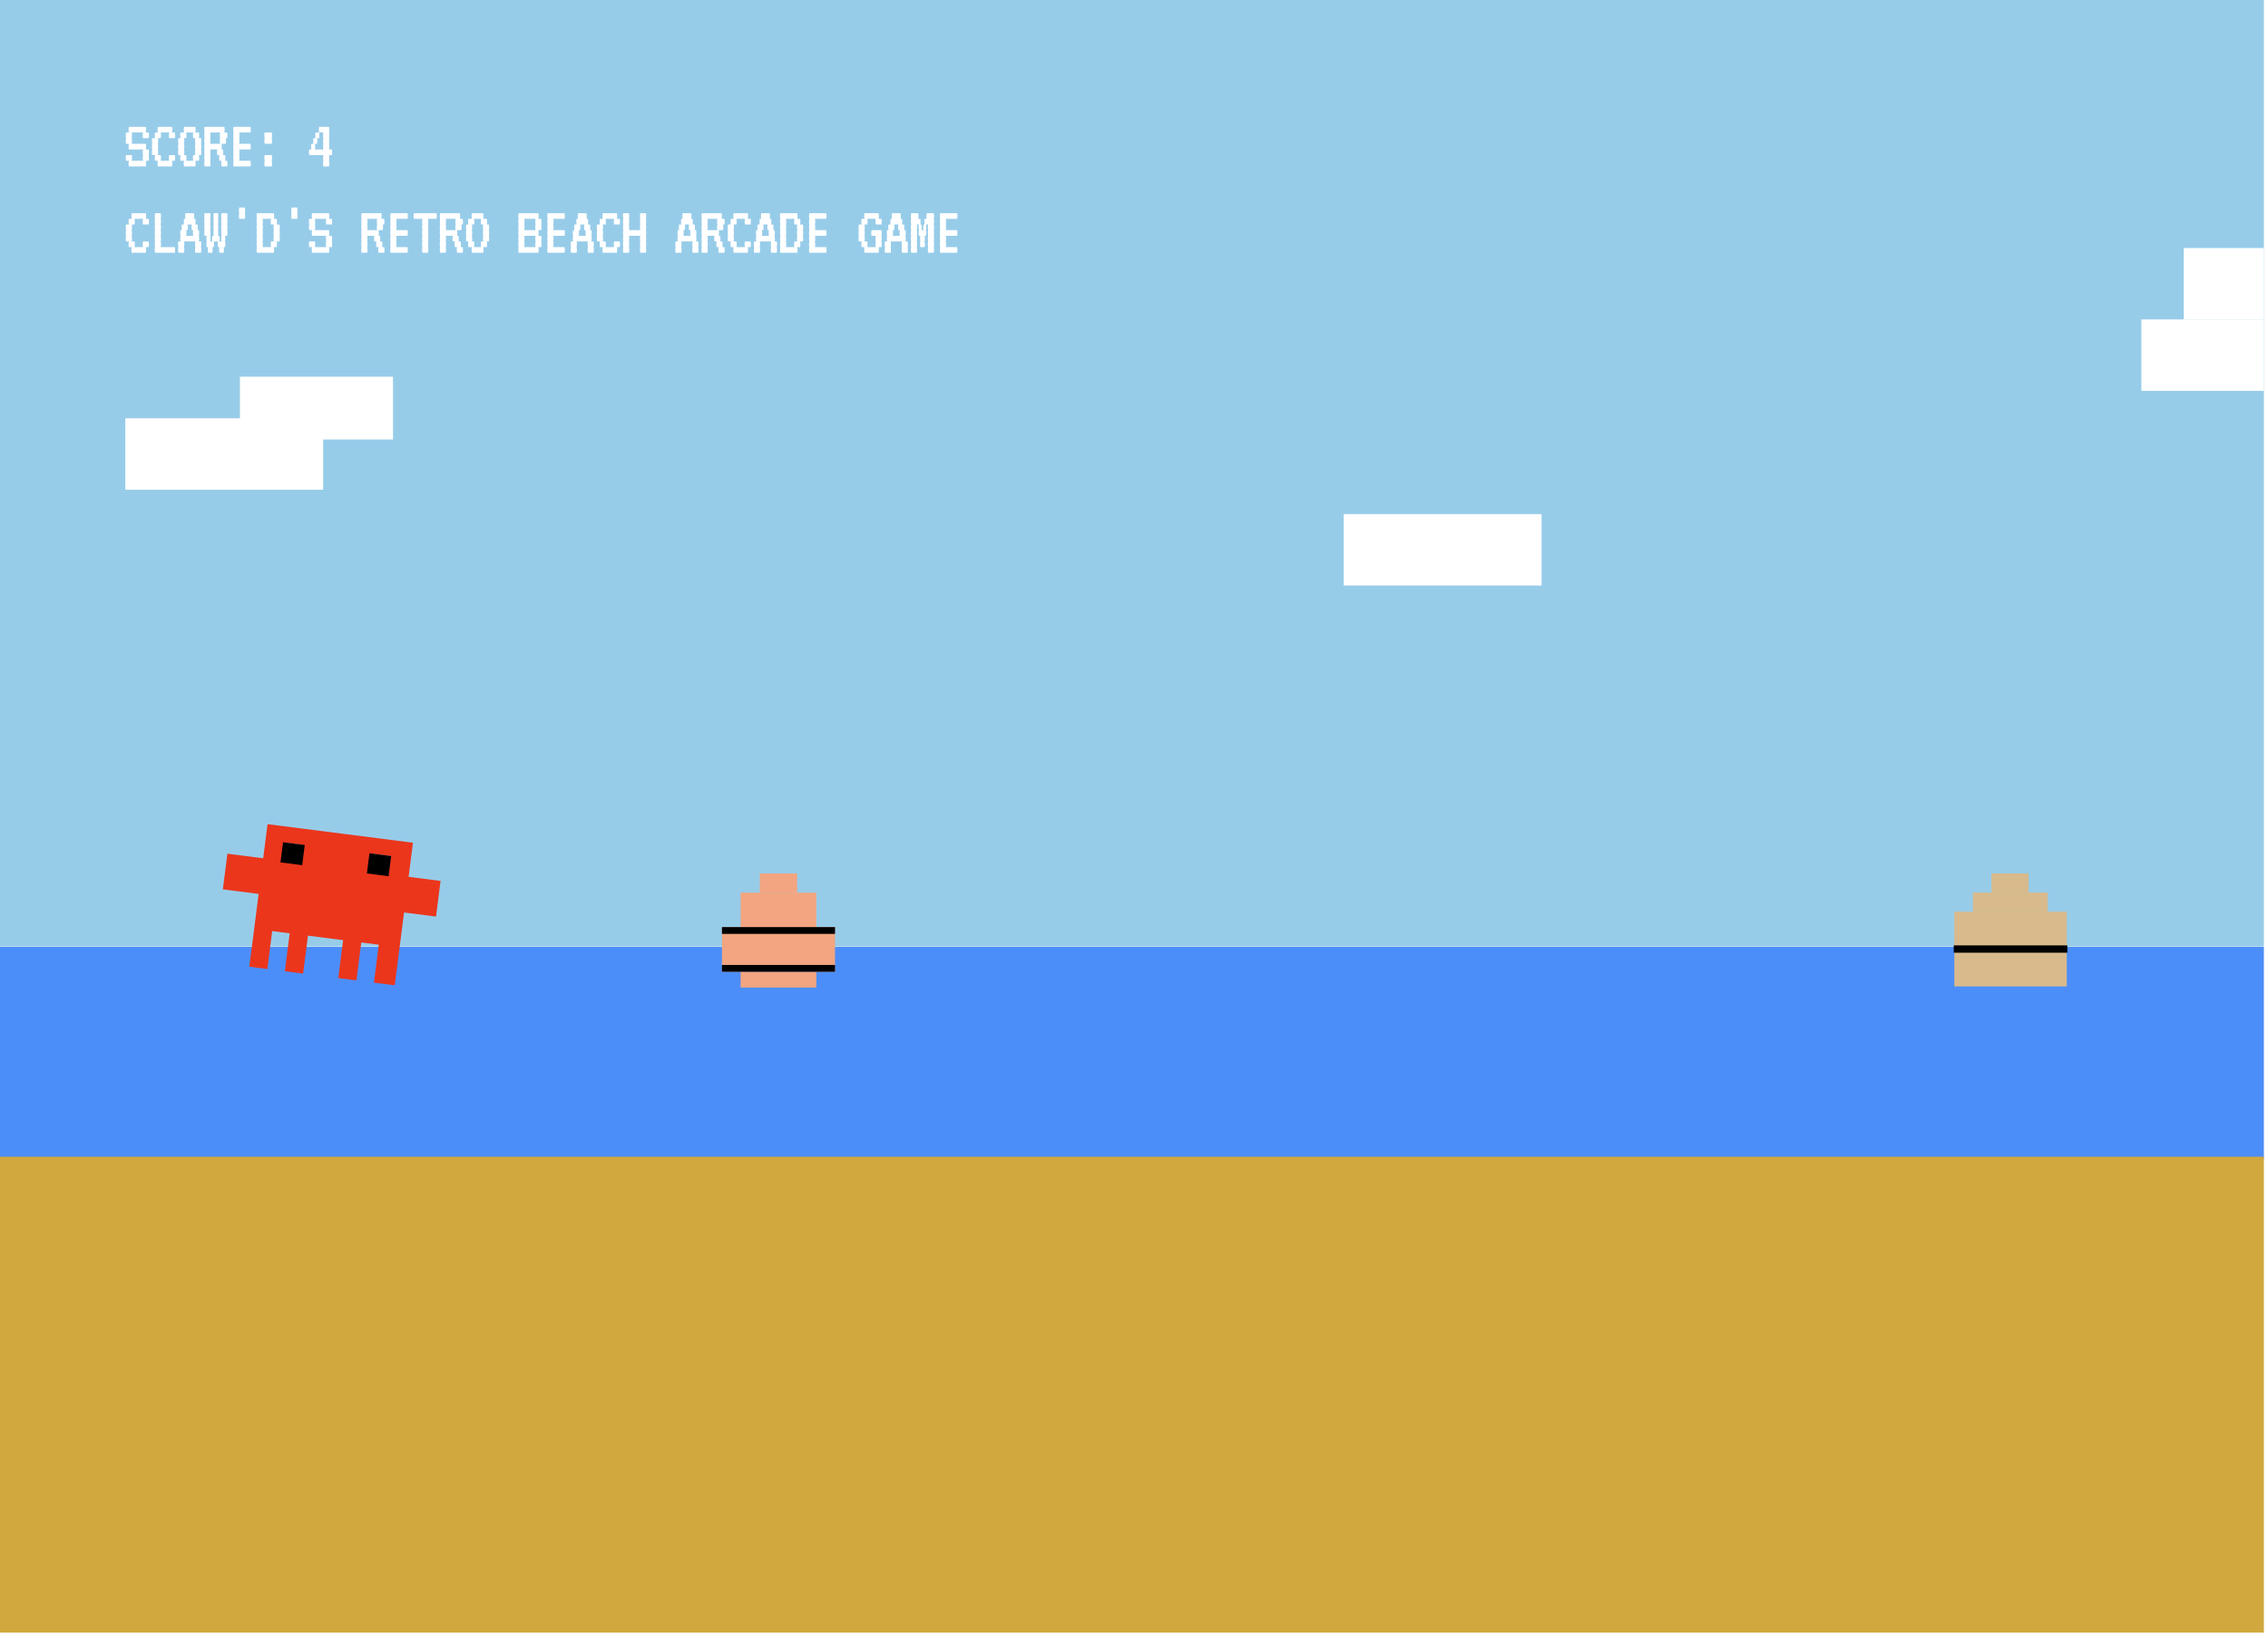 <svg width="396" height="286" viewBox="0 0 396 286" fill="none" xmlns="http://www.w3.org/2000/svg">
<g clip-path="url(#clip0_617_2131)">
<g clip-path="url(#clip1_617_2131)">
<rect x="-332.329" width="1658.9" height="165.315" fill="#97CCE9"/>
<rect x="381.293" y="43.316" width="34.543" height="12.474" fill="white"/>
<rect x="-332.96" y="165.37" width="1659.4" height="37.066" fill="#4C8EF9"/>
<rect x="-332.329" y="202.024" width="1658.9" height="83.343" fill="#D1A83D"/>
<rect x="21.877" y="73.055" width="34.543" height="12.474" fill="white"/>
<rect x="234.621" y="89.785" width="34.543" height="12.474" fill="white"/>
<rect x="373.891" y="55.79" width="51.267" height="12.474" fill="white"/>
<rect x="41.891" y="65.79" width="26.73" height="10.966" fill="white"/>
<rect x="126.056" y="161.915" width="19.739" height="7.797" fill="#F2A580"/>
<rect x="129.312" y="155.895" width="13.225" height="6.02" fill="#F2A580"/>
<rect x="132.668" y="152.539" width="6.514" height="3.356" fill="#F2A580"/>
<rect x="129.312" y="169.712" width="13.225" height="2.763" fill="#F2A580"/>
<rect x="126.056" y="161.915" width="19.739" height="1.184" fill="black"/>
<rect x="126.056" y="168.528" width="19.739" height="1.184" fill="black"/>
<rect x="341.228" y="159.217" width="19.641" height="13.061" fill="#D8BA8C"/>
<rect x="344.469" y="155.878" width="13.061" height="3.339" fill="#D8BA8C"/>
<rect x="347.709" y="152.539" width="6.481" height="3.339" fill="#D8BA8C"/>
<rect x="341.13" y="165.109" width="19.837" height="1.277" fill="black"/>
</g>
<path d="M71.343 153.138L72.104 147.178L46.714 143.936L45.953 149.895L39.706 149.097L38.911 155.322L45.158 156.119L43.535 168.833L46.68 169.234L47.525 162.613L50.583 163.003L49.737 169.625L52.927 170.032L53.773 163.41L59.907 164.194L59.061 170.816L62.232 171.221L63.077 164.599L66.135 164.989L65.289 171.611L68.924 172.075L70.548 159.362L76.131 160.075L76.925 153.851L71.343 153.138L71.343 153.138ZM52.363 150.714L49.173 150.307L49.579 147.129L52.769 147.536L52.363 150.714ZM67.825 152.689L64.635 152.281L65.041 149.103L68.231 149.511L67.825 152.689Z" fill="#EB361C"/>
<rect x="49.42" y="147.093" width="3.822" height="3.549" transform="rotate(7.278 49.42 147.093)" fill="black"/>
<rect x="64.51" y="149.02" width="3.822" height="3.549" transform="rotate(7.278 64.51 149.02)" fill="black"/>
<g filter="url(#filter0_d_617_2131)">
<path d="M25.408 25.005C25.441 25.137 25.457 25.301 25.457 25.499C25.457 25.688 25.441 25.852 25.408 25.992C25.441 26.124 25.457 26.288 25.457 26.486C25.457 26.675 25.441 26.839 25.408 26.979H24.914C24.947 27.111 24.963 27.275 24.963 27.473C24.963 27.662 24.947 27.826 24.914 27.966H21.953C21.92 27.826 21.904 27.662 21.904 27.473C21.904 27.275 21.92 27.111 21.953 26.979H21.46C21.427 26.839 21.41 26.675 21.41 26.486C21.41 26.288 21.427 26.124 21.46 25.992H22.447C22.48 26.124 22.496 26.288 22.496 26.486C22.496 26.675 22.48 26.839 22.447 26.979H24.421C24.388 26.839 24.371 26.675 24.371 26.486C24.371 26.288 24.388 26.124 24.421 25.992C24.388 25.852 24.371 25.688 24.371 25.499C24.371 25.301 24.388 25.137 24.421 25.005H21.953C21.92 24.866 21.904 24.701 21.904 24.512C21.904 24.314 21.92 24.15 21.953 24.018H21.46C21.427 23.879 21.41 23.714 21.41 23.525C21.41 23.328 21.427 23.163 21.46 23.031C21.427 22.892 21.41 22.727 21.41 22.538C21.41 22.34 21.427 22.176 21.46 22.044H21.953C21.92 21.905 21.904 21.74 21.904 21.551C21.904 21.354 21.92 21.189 21.953 21.058H24.914C24.947 21.189 24.963 21.354 24.963 21.551C24.963 21.74 24.947 21.905 24.914 22.044H25.408C25.441 22.176 25.457 22.34 25.457 22.538C25.457 22.727 25.441 22.892 25.408 23.031H24.421C24.388 22.892 24.371 22.727 24.371 22.538C24.371 22.34 24.388 22.176 24.421 22.044H22.447C22.48 22.176 22.496 22.34 22.496 22.538C22.496 22.727 22.48 22.892 22.447 23.031C22.48 23.163 22.496 23.328 22.496 23.525C22.496 23.714 22.48 23.879 22.447 24.018H24.914C24.947 24.15 24.963 24.314 24.963 24.512C24.963 24.701 24.947 24.866 24.914 25.005H25.408ZM29.977 25.992C30.01 26.124 30.026 26.288 30.026 26.486C30.026 26.675 30.01 26.839 29.977 26.979H29.484C29.517 27.111 29.533 27.275 29.533 27.473C29.533 27.662 29.517 27.826 29.484 27.966H27.016C26.983 27.826 26.967 27.662 26.967 27.473C26.967 27.275 26.983 27.111 27.016 26.979H26.523C26.49 26.839 26.473 26.675 26.473 26.486C26.473 26.288 26.49 26.124 26.523 25.992H26.029C25.996 25.852 25.98 25.688 25.98 25.499C25.98 25.301 25.996 25.137 26.029 25.005C25.996 24.866 25.98 24.701 25.98 24.512C25.98 24.314 25.996 24.15 26.029 24.018C25.996 23.879 25.98 23.714 25.98 23.525C25.98 23.328 25.996 23.163 26.029 23.031H26.523C26.49 22.892 26.473 22.727 26.473 22.538C26.473 22.34 26.49 22.176 26.523 22.044H27.016C26.983 21.905 26.967 21.74 26.967 21.551C26.967 21.354 26.983 21.189 27.016 21.058H29.484C29.517 21.189 29.533 21.354 29.533 21.551C29.533 21.74 29.517 21.905 29.484 22.044H29.977C30.01 22.176 30.026 22.34 30.026 22.538C30.026 22.727 30.01 22.892 29.977 23.031H28.99C28.957 22.892 28.941 22.727 28.941 22.538C28.941 22.34 28.957 22.176 28.99 22.044H27.51C27.543 22.176 27.559 22.34 27.559 22.538C27.559 22.727 27.543 22.892 27.51 23.031H27.016C27.049 23.163 27.066 23.328 27.066 23.525C27.066 23.714 27.049 23.879 27.016 24.018C27.049 24.15 27.066 24.314 27.066 24.512C27.066 24.701 27.049 24.866 27.016 25.005C27.049 25.137 27.066 25.301 27.066 25.499C27.066 25.688 27.049 25.852 27.016 25.992H27.51C27.543 26.124 27.559 26.288 27.559 26.486C27.559 26.675 27.543 26.839 27.51 26.979H28.99C28.957 26.839 28.941 26.675 28.941 26.486C28.941 26.288 28.957 26.124 28.99 25.992H29.977ZM34.547 24.018C34.58 24.15 34.596 24.314 34.596 24.512C34.596 24.701 34.58 24.866 34.547 25.005C34.58 25.137 34.596 25.301 34.596 25.499C34.596 25.688 34.58 25.852 34.547 25.992H34.176C34.209 26.124 34.226 26.288 34.226 26.486C34.226 26.675 34.209 26.839 34.176 26.979H33.56C33.593 27.111 33.609 27.275 33.609 27.473C33.609 27.662 33.593 27.826 33.56 27.966H31.586C31.553 27.826 31.536 27.662 31.536 27.473C31.536 27.275 31.553 27.111 31.586 26.979H30.969C30.936 26.839 30.919 26.675 30.919 26.486C30.919 26.288 30.936 26.124 30.969 25.992H30.599C30.566 25.852 30.549 25.688 30.549 25.499C30.549 25.301 30.566 25.137 30.599 25.005C30.566 24.866 30.549 24.701 30.549 24.512C30.549 24.314 30.566 24.15 30.599 24.018C30.566 23.879 30.549 23.714 30.549 23.525C30.549 23.328 30.566 23.163 30.599 23.031H30.969C30.936 22.892 30.919 22.727 30.919 22.538C30.919 22.34 30.936 22.176 30.969 22.044H31.586C31.553 21.905 31.536 21.74 31.536 21.551C31.536 21.354 31.553 21.189 31.586 21.058H33.56C33.593 21.189 33.609 21.354 33.609 21.551C33.609 21.74 33.593 21.905 33.56 22.044H34.176C34.209 22.176 34.226 22.34 34.226 22.538C34.226 22.727 34.209 22.892 34.176 23.031H34.547C34.58 23.163 34.596 23.328 34.596 23.525C34.596 23.714 34.58 23.879 34.547 24.018ZM33.56 25.992C33.527 25.852 33.51 25.688 33.51 25.499C33.51 25.301 33.527 25.137 33.56 25.005C33.527 24.866 33.51 24.701 33.51 24.512C33.51 24.314 33.527 24.15 33.56 24.018C33.527 23.879 33.51 23.714 33.51 23.525C33.51 23.328 33.527 23.163 33.56 23.031H33.19C33.157 22.892 33.14 22.727 33.14 22.538C33.14 22.34 33.157 22.176 33.19 22.044H31.956C31.989 22.176 32.005 22.34 32.005 22.538C32.005 22.727 31.989 22.892 31.956 23.031H31.586C31.619 23.163 31.635 23.328 31.635 23.525C31.635 23.714 31.619 23.879 31.586 24.018C31.619 24.15 31.635 24.314 31.635 24.512C31.635 24.701 31.619 24.866 31.586 25.005C31.619 25.137 31.635 25.301 31.635 25.499C31.635 25.688 31.619 25.852 31.586 25.992H31.956C31.989 26.124 32.005 26.288 32.005 26.486C32.005 26.675 31.989 26.839 31.956 26.979H33.19C33.157 26.839 33.14 26.675 33.14 26.486C33.14 26.288 33.157 26.124 33.19 25.992H33.56ZM39.116 26.979C39.149 27.111 39.165 27.275 39.165 27.473C39.165 27.662 39.149 27.826 39.116 27.966H38.129C38.096 27.826 38.08 27.662 38.08 27.473C38.08 27.275 38.096 27.111 38.129 26.979H37.759C37.726 26.839 37.71 26.675 37.71 26.486C37.71 26.288 37.726 26.124 37.759 25.992H37.389C37.356 25.852 37.34 25.688 37.34 25.499C37.34 25.301 37.356 25.137 37.389 25.005H36.155C36.188 25.137 36.205 25.301 36.205 25.499C36.205 25.688 36.188 25.852 36.155 25.992C36.188 26.124 36.205 26.288 36.205 26.486C36.205 26.675 36.188 26.839 36.155 26.979C36.188 27.111 36.205 27.275 36.205 27.473C36.205 27.662 36.188 27.826 36.155 27.966H35.168C35.135 27.826 35.119 27.662 35.119 27.473C35.119 27.275 35.135 27.111 35.168 26.979C35.135 26.839 35.119 26.675 35.119 26.486C35.119 26.288 35.135 26.124 35.168 25.992C35.135 25.852 35.119 25.688 35.119 25.499C35.119 25.301 35.135 25.137 35.168 25.005C35.135 24.866 35.119 24.701 35.119 24.512C35.119 24.314 35.135 24.15 35.168 24.018C35.135 23.879 35.119 23.714 35.119 23.525C35.119 23.328 35.135 23.163 35.168 23.031C35.135 22.892 35.119 22.727 35.119 22.538C35.119 22.34 35.135 22.176 35.168 22.044C35.135 21.905 35.119 21.74 35.119 21.551C35.119 21.354 35.135 21.189 35.168 21.058H38.623C38.656 21.189 38.672 21.354 38.672 21.551C38.672 21.74 38.656 21.905 38.623 22.044H39.116C39.149 22.176 39.165 22.34 39.165 22.538C39.165 22.727 39.149 22.892 39.116 23.031H38.869C38.902 23.163 38.919 23.328 38.919 23.525C38.919 23.714 38.902 23.879 38.869 24.018H38.129C38.162 24.15 38.178 24.314 38.178 24.512C38.178 24.701 38.162 24.866 38.129 25.005H38.376C38.409 25.137 38.425 25.301 38.425 25.499C38.425 25.688 38.409 25.852 38.376 25.992H38.746C38.779 26.124 38.795 26.288 38.795 26.486C38.795 26.675 38.779 26.839 38.746 26.979H39.116ZM37.882 24.018C37.849 23.879 37.833 23.714 37.833 23.525C37.833 23.328 37.849 23.163 37.882 23.031C37.849 22.892 37.833 22.727 37.833 22.538C37.833 22.34 37.849 22.176 37.882 22.044H36.155C36.188 22.176 36.205 22.34 36.205 22.538C36.205 22.727 36.188 22.892 36.155 23.031C36.188 23.163 36.205 23.328 36.205 23.525C36.205 23.714 36.188 23.879 36.155 24.018H37.882ZM41.218 25.005C41.251 25.137 41.267 25.301 41.267 25.499C41.267 25.688 41.251 25.852 41.218 25.992C41.251 26.124 41.267 26.288 41.267 26.486C41.267 26.675 41.251 26.839 41.218 26.979H43.192C43.225 27.111 43.241 27.275 43.241 27.473C43.241 27.662 43.225 27.826 43.192 27.966H40.231C40.198 27.826 40.182 27.662 40.182 27.473C40.182 27.275 40.198 27.111 40.231 26.979C40.198 26.839 40.182 26.675 40.182 26.486C40.182 26.288 40.198 26.124 40.231 25.992C40.198 25.852 40.182 25.688 40.182 25.499C40.182 25.301 40.198 25.137 40.231 25.005C40.198 24.866 40.182 24.701 40.182 24.512C40.182 24.314 40.198 24.15 40.231 24.018C40.198 23.879 40.182 23.714 40.182 23.525C40.182 23.328 40.198 23.163 40.231 23.031C40.198 22.892 40.182 22.727 40.182 22.538C40.182 22.34 40.198 22.176 40.231 22.044C40.198 21.905 40.182 21.74 40.182 21.551C40.182 21.354 40.198 21.189 40.231 21.058H43.192C43.225 21.189 43.241 21.354 43.241 21.551C43.241 21.74 43.225 21.905 43.192 22.044H41.218C41.251 22.176 41.267 22.34 41.267 22.538C41.267 22.727 41.251 22.892 41.218 23.031C41.251 23.163 41.267 23.328 41.267 23.525C41.267 23.714 41.251 23.879 41.218 24.018H43.192C43.225 24.15 43.241 24.314 43.241 24.512C43.241 24.701 43.225 24.866 43.192 25.005H41.218ZM46.947 22.538C46.947 22.727 46.931 22.892 46.898 23.031C46.931 23.163 46.947 23.328 46.947 23.525C46.947 23.714 46.931 23.879 46.898 24.018H45.664C45.631 23.879 45.615 23.714 45.615 23.525C45.615 23.328 45.631 23.163 45.664 23.031C45.631 22.892 45.615 22.727 45.615 22.538C45.615 22.34 45.631 22.176 45.664 22.044H46.898C46.931 22.176 46.947 22.34 46.947 22.538ZM46.898 25.992C46.931 26.124 46.947 26.288 46.947 26.486C46.947 26.675 46.931 26.839 46.898 26.979C46.931 27.111 46.947 27.275 46.947 27.473C46.947 27.662 46.931 27.826 46.898 27.966H45.664C45.631 27.826 45.615 27.662 45.615 27.473C45.615 27.275 45.631 27.111 45.664 26.979C45.631 26.839 45.615 26.675 45.615 26.486C45.615 26.288 45.631 26.124 45.664 25.992H46.898ZM57.443 25.499C57.443 25.688 57.427 25.852 57.394 25.992H56.901C56.933 26.124 56.95 26.288 56.95 26.486C56.95 26.675 56.933 26.839 56.901 26.979C56.933 27.111 56.95 27.275 56.95 27.473C56.95 27.662 56.933 27.826 56.901 27.966H55.913C55.881 27.826 55.864 27.662 55.864 27.473C55.864 27.275 55.881 27.111 55.913 26.979C55.881 26.839 55.864 26.675 55.864 26.486C55.864 26.288 55.881 26.124 55.913 25.992H53.446C53.413 25.852 53.397 25.688 53.397 25.499C53.397 25.301 53.413 25.137 53.446 25.005H53.816C53.783 24.866 53.767 24.701 53.767 24.512C53.767 24.314 53.783 24.15 53.816 24.018H54.186C54.154 23.879 54.137 23.714 54.137 23.525C54.137 23.328 54.154 23.163 54.186 23.031H54.556C54.524 22.892 54.507 22.727 54.507 22.538C54.507 22.34 54.524 22.176 54.556 22.044H55.173C55.206 22.176 55.223 22.34 55.223 22.538C55.223 22.727 55.206 22.892 55.173 23.031H54.803C54.836 23.163 54.853 23.328 54.853 23.525C54.853 23.714 54.836 23.879 54.803 24.018H54.433C54.466 24.15 54.483 24.314 54.483 24.512C54.483 24.701 54.466 24.866 54.433 25.005H55.913C55.881 24.866 55.864 24.701 55.864 24.512C55.864 24.314 55.881 24.15 55.913 24.018C55.881 23.879 55.864 23.714 55.864 23.525C55.864 23.328 55.881 23.163 55.913 23.031C55.881 22.892 55.864 22.727 55.864 22.538C55.864 22.34 55.881 22.176 55.913 22.044H55.173C55.14 21.905 55.124 21.74 55.124 21.551C55.124 21.354 55.14 21.189 55.173 21.058H56.901C56.933 21.189 56.95 21.354 56.95 21.551C56.95 21.74 56.933 21.905 56.901 22.044C56.933 22.176 56.95 22.34 56.95 22.538C56.95 22.727 56.933 22.892 56.901 23.031C56.933 23.163 56.95 23.328 56.95 23.525C56.95 23.714 56.933 23.879 56.901 24.018C56.933 24.15 56.95 24.314 56.95 24.512C56.95 24.701 56.933 24.866 56.901 25.005H57.394C57.427 25.137 57.443 25.301 57.443 25.499Z" fill="white"/>
</g>
<g filter="url(#filter1_d_617_2131)">
<path d="M25.408 41.071C25.441 41.203 25.457 41.367 25.457 41.565C25.457 41.754 25.441 41.918 25.408 42.058H24.914C24.947 42.19 24.963 42.354 24.963 42.552C24.963 42.741 24.947 42.905 24.914 43.045H22.447C22.414 42.905 22.397 42.741 22.397 42.552C22.397 42.354 22.414 42.19 22.447 42.058H21.953C21.92 41.918 21.904 41.754 21.904 41.565C21.904 41.367 21.92 41.203 21.953 41.071H21.46C21.427 40.931 21.41 40.767 21.41 40.578C21.41 40.38 21.427 40.216 21.46 40.084C21.427 39.944 21.41 39.78 21.41 39.591C21.41 39.393 21.427 39.229 21.46 39.097C21.427 38.957 21.41 38.793 21.41 38.604C21.41 38.406 21.427 38.242 21.46 38.11H21.953C21.92 37.971 21.904 37.806 21.904 37.617C21.904 37.419 21.92 37.255 21.953 37.123H22.447C22.414 36.983 22.397 36.819 22.397 36.63C22.397 36.432 22.414 36.268 22.447 36.136H24.914C24.947 36.268 24.963 36.432 24.963 36.63C24.963 36.819 24.947 36.983 24.914 37.123H25.408C25.441 37.255 25.457 37.419 25.457 37.617C25.457 37.806 25.441 37.971 25.408 38.11H24.421C24.388 37.971 24.371 37.806 24.371 37.617C24.371 37.419 24.388 37.255 24.421 37.123H22.94C22.973 37.255 22.99 37.419 22.99 37.617C22.99 37.806 22.973 37.971 22.94 38.11H22.447C22.48 38.242 22.496 38.406 22.496 38.604C22.496 38.793 22.48 38.957 22.447 39.097C22.48 39.229 22.496 39.393 22.496 39.591C22.496 39.78 22.48 39.944 22.447 40.084C22.48 40.216 22.496 40.38 22.496 40.578C22.496 40.767 22.48 40.931 22.447 41.071H22.94C22.973 41.203 22.99 41.367 22.99 41.565C22.99 41.754 22.973 41.918 22.94 42.058H24.421C24.388 41.918 24.371 41.754 24.371 41.565C24.371 41.367 24.388 41.203 24.421 41.071H25.408ZM29.977 42.058C30.01 42.19 30.026 42.354 30.026 42.552C30.026 42.741 30.01 42.905 29.977 43.045H26.523C26.49 42.905 26.473 42.741 26.473 42.552C26.473 42.354 26.49 42.19 26.523 42.058C26.49 41.918 26.473 41.754 26.473 41.565C26.473 41.367 26.49 41.203 26.523 41.071C26.49 40.931 26.473 40.767 26.473 40.578C26.473 40.38 26.49 40.216 26.523 40.084C26.49 39.944 26.473 39.78 26.473 39.591C26.473 39.393 26.49 39.229 26.523 39.097C26.49 38.957 26.473 38.793 26.473 38.604C26.473 38.406 26.49 38.242 26.523 38.11C26.49 37.971 26.473 37.806 26.473 37.617C26.473 37.419 26.49 37.255 26.523 37.123C26.49 36.983 26.473 36.819 26.473 36.63C26.473 36.432 26.49 36.268 26.523 36.136H27.51C27.543 36.268 27.559 36.432 27.559 36.63C27.559 36.819 27.543 36.983 27.51 37.123C27.543 37.255 27.559 37.419 27.559 37.617C27.559 37.806 27.543 37.971 27.51 38.11C27.543 38.242 27.559 38.406 27.559 38.604C27.559 38.793 27.543 38.957 27.51 39.097C27.543 39.229 27.559 39.393 27.559 39.591C27.559 39.78 27.543 39.944 27.51 40.084C27.543 40.216 27.559 40.38 27.559 40.578C27.559 40.767 27.543 40.931 27.51 41.071C27.543 41.203 27.559 41.367 27.559 41.565C27.559 41.754 27.543 41.918 27.51 42.058H29.977ZM34.596 41.565C34.596 41.754 34.58 41.918 34.547 42.058C34.58 42.19 34.596 42.354 34.596 42.552C34.596 42.741 34.58 42.905 34.547 43.045H33.56C33.527 42.905 33.51 42.741 33.51 42.552C33.51 42.354 33.527 42.19 33.56 42.058C33.527 41.918 33.51 41.754 33.51 41.565C33.51 41.367 33.527 41.203 33.56 41.071H31.586C31.619 41.203 31.635 41.367 31.635 41.565C31.635 41.754 31.619 41.918 31.586 42.058C31.619 42.19 31.635 42.354 31.635 42.552C31.635 42.741 31.619 42.905 31.586 43.045H30.599C30.566 42.905 30.549 42.741 30.549 42.552C30.549 42.354 30.566 42.19 30.599 42.058C30.566 41.918 30.549 41.754 30.549 41.565C30.549 41.367 30.566 41.203 30.599 41.071H30.969C30.936 40.931 30.919 40.767 30.919 40.578C30.919 40.38 30.936 40.216 30.969 40.084C30.936 39.944 30.919 39.78 30.919 39.591C30.919 39.393 30.936 39.229 30.969 39.097H31.216C31.183 38.957 31.166 38.793 31.166 38.604C31.166 38.406 31.183 38.242 31.216 38.11H31.586C31.553 37.971 31.536 37.806 31.536 37.617C31.536 37.419 31.553 37.255 31.586 37.123H31.832C31.799 36.983 31.783 36.819 31.783 36.63C31.783 36.432 31.799 36.268 31.832 36.136H33.313C33.346 36.268 33.362 36.432 33.362 36.63C33.362 36.819 33.346 36.983 33.313 37.123H33.56C33.593 37.255 33.609 37.419 33.609 37.617C33.609 37.806 33.593 37.971 33.56 38.11H33.93C33.963 38.242 33.979 38.406 33.979 38.604C33.979 38.793 33.963 38.957 33.93 39.097H34.176C34.209 39.229 34.226 39.393 34.226 39.591C34.226 39.78 34.209 39.944 34.176 40.084C34.209 40.216 34.226 40.38 34.226 40.578C34.226 40.767 34.209 40.931 34.176 41.071H34.547C34.58 41.203 34.596 41.367 34.596 41.565ZM33.19 40.084C33.157 39.944 33.14 39.78 33.14 39.591C33.14 39.393 33.157 39.229 33.19 39.097H32.943C32.91 38.957 32.893 38.793 32.893 38.604C32.893 38.406 32.91 38.242 32.943 38.11H32.203C32.235 38.242 32.252 38.406 32.252 38.604C32.252 38.793 32.235 38.957 32.203 39.097H31.956C31.989 39.229 32.005 39.393 32.005 39.591C32.005 39.78 31.989 39.944 31.956 40.084H33.19ZM39.116 37.123C39.149 37.255 39.165 37.419 39.165 37.617C39.165 37.806 39.149 37.971 39.116 38.11C39.149 38.242 39.165 38.406 39.165 38.604C39.165 38.793 39.149 38.957 39.116 39.097C39.149 39.229 39.165 39.393 39.165 39.591C39.165 39.78 39.149 39.944 39.116 40.084H38.746C38.779 40.216 38.795 40.38 38.795 40.578C38.795 40.767 38.779 40.931 38.746 41.071C38.779 41.203 38.795 41.367 38.795 41.565C38.795 41.754 38.779 41.918 38.746 42.058H38.499C38.532 42.19 38.548 42.354 38.548 42.552C38.548 42.741 38.532 42.905 38.499 43.045H37.759C37.726 42.905 37.71 42.741 37.71 42.552C37.71 42.354 37.726 42.19 37.759 42.058H37.512C37.479 41.918 37.463 41.754 37.463 41.565C37.463 41.367 37.479 41.203 37.512 41.071H36.772C36.805 41.203 36.821 41.367 36.821 41.565C36.821 41.754 36.805 41.918 36.772 42.058H36.525C36.558 42.19 36.575 42.354 36.575 42.552C36.575 42.741 36.558 42.905 36.525 43.045H35.785C35.752 42.905 35.736 42.741 35.736 42.552C35.736 42.354 35.752 42.19 35.785 42.058H35.538C35.505 41.918 35.489 41.754 35.489 41.565C35.489 41.367 35.505 41.203 35.538 41.071C35.505 40.931 35.489 40.767 35.489 40.578C35.489 40.38 35.505 40.216 35.538 40.084H35.168C35.135 39.944 35.119 39.78 35.119 39.591C35.119 39.393 35.135 39.229 35.168 39.097C35.135 38.957 35.119 38.793 35.119 38.604C35.119 38.406 35.135 38.242 35.168 38.11C35.135 37.971 35.119 37.806 35.119 37.617C35.119 37.419 35.135 37.255 35.168 37.123C35.135 36.983 35.119 36.819 35.119 36.63C35.119 36.432 35.135 36.268 35.168 36.136H36.155C36.188 36.268 36.205 36.432 36.205 36.63C36.205 36.819 36.188 36.983 36.155 37.123C36.188 37.255 36.205 37.419 36.205 37.617C36.205 37.806 36.188 37.971 36.155 38.11C36.188 38.242 36.205 38.406 36.205 38.604C36.205 38.793 36.188 38.957 36.155 39.097C36.188 39.229 36.205 39.393 36.205 39.591C36.205 39.78 36.188 39.944 36.155 40.084C36.188 40.216 36.205 40.38 36.205 40.578C36.205 40.767 36.188 40.931 36.155 41.071H36.525C36.492 40.931 36.476 40.767 36.476 40.578C36.476 40.38 36.492 40.216 36.525 40.084H36.772C36.739 39.944 36.723 39.78 36.723 39.591C36.723 39.393 36.739 39.229 36.772 39.097C36.739 38.957 36.723 38.793 36.723 38.604C36.723 38.406 36.739 38.242 36.772 38.11C36.739 37.971 36.723 37.806 36.723 37.617C36.723 37.419 36.739 37.255 36.772 37.123C36.739 36.983 36.723 36.819 36.723 36.63C36.723 36.432 36.739 36.268 36.772 36.136H37.512C37.545 36.268 37.562 36.432 37.562 36.63C37.562 36.819 37.545 36.983 37.512 37.123C37.545 37.255 37.562 37.419 37.562 37.617C37.562 37.806 37.545 37.971 37.512 38.11C37.545 38.242 37.562 38.406 37.562 38.604C37.562 38.793 37.545 38.957 37.512 39.097C37.545 39.229 37.562 39.393 37.562 39.591C37.562 39.78 37.545 39.944 37.512 40.084H37.759C37.792 40.216 37.808 40.38 37.808 40.578C37.808 40.767 37.792 40.931 37.759 41.071H38.129C38.096 40.931 38.08 40.767 38.08 40.578C38.08 40.38 38.096 40.216 38.129 40.084C38.096 39.944 38.08 39.78 38.08 39.591C38.08 39.393 38.096 39.229 38.129 39.097C38.096 38.957 38.08 38.793 38.08 38.604C38.08 38.406 38.096 38.242 38.129 38.11C38.096 37.971 38.08 37.806 38.08 37.617C38.08 37.419 38.096 37.255 38.129 37.123C38.096 36.983 38.08 36.819 38.08 36.63C38.08 36.432 38.096 36.268 38.129 36.136H39.116C39.149 36.268 39.165 36.432 39.165 36.63C39.165 36.819 39.149 36.983 39.116 37.123ZM42.254 35.643C42.254 35.832 42.238 35.996 42.205 36.136C42.238 36.268 42.254 36.432 42.254 36.63C42.254 36.819 42.238 36.983 42.205 37.123H41.218C41.185 36.983 41.169 36.819 41.169 36.63C41.169 36.432 41.185 36.268 41.218 36.136C41.185 35.996 41.169 35.832 41.169 35.643C41.169 35.446 41.185 35.281 41.218 35.149H42.205C42.238 35.281 42.254 35.446 42.254 35.643ZM48.255 39.097C48.288 39.229 48.304 39.393 48.304 39.591C48.304 39.78 48.288 39.944 48.255 40.084C48.288 40.216 48.304 40.38 48.304 40.578C48.304 40.767 48.288 40.931 48.255 41.071H47.761C47.794 41.203 47.811 41.367 47.811 41.565C47.811 41.754 47.794 41.918 47.761 42.058H47.268C47.301 42.19 47.317 42.354 47.317 42.552C47.317 42.741 47.301 42.905 47.268 43.045H44.307C44.274 42.905 44.258 42.741 44.258 42.552C44.258 42.354 44.274 42.19 44.307 42.058C44.274 41.918 44.258 41.754 44.258 41.565C44.258 41.367 44.274 41.203 44.307 41.071C44.274 40.931 44.258 40.767 44.258 40.578C44.258 40.38 44.274 40.216 44.307 40.084C44.274 39.944 44.258 39.78 44.258 39.591C44.258 39.393 44.274 39.229 44.307 39.097C44.274 38.957 44.258 38.793 44.258 38.604C44.258 38.406 44.274 38.242 44.307 38.11C44.274 37.971 44.258 37.806 44.258 37.617C44.258 37.419 44.274 37.255 44.307 37.123C44.274 36.983 44.258 36.819 44.258 36.63C44.258 36.432 44.274 36.268 44.307 36.136H47.268C47.301 36.268 47.317 36.432 47.317 36.63C47.317 36.819 47.301 36.983 47.268 37.123H47.761C47.794 37.255 47.811 37.419 47.811 37.617C47.811 37.806 47.794 37.971 47.761 38.11H48.255C48.288 38.242 48.304 38.406 48.304 38.604C48.304 38.793 48.288 38.957 48.255 39.097ZM47.268 41.071C47.235 40.931 47.219 40.767 47.219 40.578C47.219 40.38 47.235 40.216 47.268 40.084C47.235 39.944 47.219 39.78 47.219 39.591C47.219 39.393 47.235 39.229 47.268 39.097C47.235 38.957 47.219 38.793 47.219 38.604C47.219 38.406 47.235 38.242 47.268 38.11H46.775C46.742 37.971 46.725 37.806 46.725 37.617C46.725 37.419 46.742 37.255 46.775 37.123H45.294C45.327 37.255 45.343 37.419 45.343 37.617C45.343 37.806 45.327 37.971 45.294 38.11C45.327 38.242 45.343 38.406 45.343 38.604C45.343 38.793 45.327 38.957 45.294 39.097C45.327 39.229 45.343 39.393 45.343 39.591C45.343 39.78 45.327 39.944 45.294 40.084C45.327 40.216 45.343 40.38 45.343 40.578C45.343 40.767 45.327 40.931 45.294 41.071C45.327 41.203 45.343 41.367 45.343 41.565C45.343 41.754 45.327 41.918 45.294 42.058H46.775C46.742 41.918 46.725 41.754 46.725 41.565C46.725 41.367 46.742 41.203 46.775 41.071H47.268ZM51.393 35.643C51.393 35.832 51.377 35.996 51.344 36.136C51.377 36.268 51.393 36.432 51.393 36.63C51.393 36.819 51.377 36.983 51.344 37.123H50.357C50.324 36.983 50.308 36.819 50.308 36.63C50.308 36.432 50.324 36.268 50.357 36.136C50.324 35.996 50.308 35.832 50.308 35.643C50.308 35.446 50.324 35.281 50.357 35.149H51.344C51.377 35.281 51.393 35.446 51.393 35.643ZM57.394 40.084C57.427 40.216 57.443 40.38 57.443 40.578C57.443 40.767 57.427 40.931 57.394 41.071C57.427 41.203 57.443 41.367 57.443 41.565C57.443 41.754 57.427 41.918 57.394 42.058H56.901C56.933 42.19 56.95 42.354 56.95 42.552C56.95 42.741 56.933 42.905 56.901 43.045H53.94C53.907 42.905 53.89 42.741 53.89 42.552C53.89 42.354 53.907 42.19 53.94 42.058H53.446C53.413 41.918 53.397 41.754 53.397 41.565C53.397 41.367 53.413 41.203 53.446 41.071H54.433C54.466 41.203 54.483 41.367 54.483 41.565C54.483 41.754 54.466 41.918 54.433 42.058H56.407C56.374 41.918 56.358 41.754 56.358 41.565C56.358 41.367 56.374 41.203 56.407 41.071C56.374 40.931 56.358 40.767 56.358 40.578C56.358 40.38 56.374 40.216 56.407 40.084H53.94C53.907 39.944 53.89 39.78 53.89 39.591C53.89 39.393 53.907 39.229 53.94 39.097H53.446C53.413 38.957 53.397 38.793 53.397 38.604C53.397 38.406 53.413 38.242 53.446 38.11C53.413 37.971 53.397 37.806 53.397 37.617C53.397 37.419 53.413 37.255 53.446 37.123H53.94C53.907 36.983 53.89 36.819 53.89 36.63C53.89 36.432 53.907 36.268 53.94 36.136H56.901C56.933 36.268 56.95 36.432 56.95 36.63C56.95 36.819 56.933 36.983 56.901 37.123H57.394C57.427 37.255 57.443 37.419 57.443 37.617C57.443 37.806 57.427 37.971 57.394 38.11H56.407C56.374 37.971 56.358 37.806 56.358 37.617C56.358 37.419 56.374 37.255 56.407 37.123H54.433C54.466 37.255 54.483 37.419 54.483 37.617C54.483 37.806 54.466 37.971 54.433 38.11C54.466 38.242 54.483 38.406 54.483 38.604C54.483 38.793 54.466 38.957 54.433 39.097H56.901C56.933 39.229 56.95 39.393 56.95 39.591C56.95 39.78 56.933 39.944 56.901 40.084H57.394ZM66.533 42.058C66.566 42.19 66.582 42.354 66.582 42.552C66.582 42.741 66.566 42.905 66.533 43.045H65.546C65.513 42.905 65.497 42.741 65.497 42.552C65.497 42.354 65.513 42.19 65.546 42.058H65.176C65.143 41.918 65.126 41.754 65.126 41.565C65.126 41.367 65.143 41.203 65.176 41.071H64.806C64.773 40.931 64.756 40.767 64.756 40.578C64.756 40.38 64.773 40.216 64.806 40.084H63.572C63.605 40.216 63.621 40.38 63.621 40.578C63.621 40.767 63.605 40.931 63.572 41.071C63.605 41.203 63.621 41.367 63.621 41.565C63.621 41.754 63.605 41.918 63.572 42.058C63.605 42.19 63.621 42.354 63.621 42.552C63.621 42.741 63.605 42.905 63.572 43.045H62.585C62.552 42.905 62.536 42.741 62.536 42.552C62.536 42.354 62.552 42.19 62.585 42.058C62.552 41.918 62.536 41.754 62.536 41.565C62.536 41.367 62.552 41.203 62.585 41.071C62.552 40.931 62.536 40.767 62.536 40.578C62.536 40.38 62.552 40.216 62.585 40.084C62.552 39.944 62.536 39.78 62.536 39.591C62.536 39.393 62.552 39.229 62.585 39.097C62.552 38.957 62.536 38.793 62.536 38.604C62.536 38.406 62.552 38.242 62.585 38.11C62.552 37.971 62.536 37.806 62.536 37.617C62.536 37.419 62.552 37.255 62.585 37.123C62.552 36.983 62.536 36.819 62.536 36.63C62.536 36.432 62.552 36.268 62.585 36.136H66.04C66.072 36.268 66.089 36.432 66.089 36.63C66.089 36.819 66.072 36.983 66.04 37.123H66.533C66.566 37.255 66.582 37.419 66.582 37.617C66.582 37.806 66.566 37.971 66.533 38.11H66.286C66.319 38.242 66.335 38.406 66.335 38.604C66.335 38.793 66.319 38.957 66.286 39.097H65.546C65.579 39.229 65.595 39.393 65.595 39.591C65.595 39.78 65.579 39.944 65.546 40.084H65.793C65.826 40.216 65.842 40.38 65.842 40.578C65.842 40.767 65.826 40.931 65.793 41.071H66.163C66.196 41.203 66.212 41.367 66.212 41.565C66.212 41.754 66.196 41.918 66.163 42.058H66.533ZM65.299 39.097C65.266 38.957 65.25 38.793 65.25 38.604C65.25 38.406 65.266 38.242 65.299 38.11C65.266 37.971 65.25 37.806 65.25 37.617C65.25 37.419 65.266 37.255 65.299 37.123H63.572C63.605 37.255 63.621 37.419 63.621 37.617C63.621 37.806 63.605 37.971 63.572 38.11C63.605 38.242 63.621 38.406 63.621 38.604C63.621 38.793 63.605 38.957 63.572 39.097H65.299ZM68.635 40.084C68.668 40.216 68.684 40.38 68.684 40.578C68.684 40.767 68.668 40.931 68.635 41.071C68.668 41.203 68.684 41.367 68.684 41.565C68.684 41.754 68.668 41.918 68.635 42.058H70.609C70.642 42.19 70.658 42.354 70.658 42.552C70.658 42.741 70.642 42.905 70.609 43.045H67.648C67.615 42.905 67.599 42.741 67.599 42.552C67.599 42.354 67.615 42.19 67.648 42.058C67.615 41.918 67.599 41.754 67.599 41.565C67.599 41.367 67.615 41.203 67.648 41.071C67.615 40.931 67.599 40.767 67.599 40.578C67.599 40.38 67.615 40.216 67.648 40.084C67.615 39.944 67.599 39.78 67.599 39.591C67.599 39.393 67.615 39.229 67.648 39.097C67.615 38.957 67.599 38.793 67.599 38.604C67.599 38.406 67.615 38.242 67.648 38.11C67.615 37.971 67.599 37.806 67.599 37.617C67.599 37.419 67.615 37.255 67.648 37.123C67.615 36.983 67.599 36.819 67.599 36.63C67.599 36.432 67.615 36.268 67.648 36.136H70.609C70.642 36.268 70.658 36.432 70.658 36.63C70.658 36.819 70.642 36.983 70.609 37.123H68.635C68.668 37.255 68.684 37.419 68.684 37.617C68.684 37.806 68.668 37.971 68.635 38.11C68.668 38.242 68.684 38.406 68.684 38.604C68.684 38.793 68.668 38.957 68.635 39.097H70.609C70.642 39.229 70.658 39.393 70.658 39.591C70.658 39.78 70.642 39.944 70.609 40.084H68.635ZM75.721 36.63C75.721 36.819 75.705 36.983 75.672 37.123H74.192C74.224 37.255 74.241 37.419 74.241 37.617C74.241 37.806 74.224 37.971 74.192 38.11C74.224 38.242 74.241 38.406 74.241 38.604C74.241 38.793 74.224 38.957 74.192 39.097C74.224 39.229 74.241 39.393 74.241 39.591C74.241 39.78 74.224 39.944 74.192 40.084C74.224 40.216 74.241 40.38 74.241 40.578C74.241 40.767 74.224 40.931 74.192 41.071C74.224 41.203 74.241 41.367 74.241 41.565C74.241 41.754 74.224 41.918 74.192 42.058C74.224 42.19 74.241 42.354 74.241 42.552C74.241 42.741 74.224 42.905 74.192 43.045H73.204C73.172 42.905 73.155 42.741 73.155 42.552C73.155 42.354 73.172 42.19 73.204 42.058C73.172 41.918 73.155 41.754 73.155 41.565C73.155 41.367 73.172 41.203 73.204 41.071C73.172 40.931 73.155 40.767 73.155 40.578C73.155 40.38 73.172 40.216 73.204 40.084C73.172 39.944 73.155 39.78 73.155 39.591C73.155 39.393 73.172 39.229 73.204 39.097C73.172 38.957 73.155 38.793 73.155 38.604C73.155 38.406 73.172 38.242 73.204 38.11C73.172 37.971 73.155 37.806 73.155 37.617C73.155 37.419 73.172 37.255 73.204 37.123H71.724C71.691 36.983 71.675 36.819 71.675 36.63C71.675 36.432 71.691 36.268 71.724 36.136H75.672C75.705 36.268 75.721 36.432 75.721 36.63ZM80.241 42.058C80.274 42.19 80.291 42.354 80.291 42.552C80.291 42.741 80.274 42.905 80.241 43.045H79.254C79.222 42.905 79.205 42.741 79.205 42.552C79.205 42.354 79.222 42.19 79.254 42.058H78.884C78.851 41.918 78.835 41.754 78.835 41.565C78.835 41.367 78.851 41.203 78.884 41.071H78.514C78.481 40.931 78.465 40.767 78.465 40.578C78.465 40.38 78.481 40.216 78.514 40.084H77.281C77.313 40.216 77.33 40.38 77.33 40.578C77.33 40.767 77.313 40.931 77.281 41.071C77.313 41.203 77.33 41.367 77.33 41.565C77.33 41.754 77.313 41.918 77.281 42.058C77.313 42.19 77.33 42.354 77.33 42.552C77.33 42.741 77.313 42.905 77.281 43.045H76.294C76.261 42.905 76.244 42.741 76.244 42.552C76.244 42.354 76.261 42.19 76.294 42.058C76.261 41.918 76.244 41.754 76.244 41.565C76.244 41.367 76.261 41.203 76.294 41.071C76.261 40.931 76.244 40.767 76.244 40.578C76.244 40.38 76.261 40.216 76.294 40.084C76.261 39.944 76.244 39.78 76.244 39.591C76.244 39.393 76.261 39.229 76.294 39.097C76.261 38.957 76.244 38.793 76.244 38.604C76.244 38.406 76.261 38.242 76.294 38.11C76.261 37.971 76.244 37.806 76.244 37.617C76.244 37.419 76.261 37.255 76.294 37.123C76.261 36.983 76.244 36.819 76.244 36.63C76.244 36.432 76.261 36.268 76.294 36.136H79.748C79.781 36.268 79.797 36.432 79.797 36.63C79.797 36.819 79.781 36.983 79.748 37.123H80.241C80.274 37.255 80.291 37.419 80.291 37.617C80.291 37.806 80.274 37.971 80.241 38.11H79.995C80.028 38.242 80.044 38.406 80.044 38.604C80.044 38.793 80.028 38.957 79.995 39.097H79.254C79.287 39.229 79.304 39.393 79.304 39.591C79.304 39.78 79.287 39.944 79.254 40.084H79.501C79.534 40.216 79.55 40.38 79.55 40.578C79.55 40.767 79.534 40.931 79.501 41.071H79.871C79.904 41.203 79.921 41.367 79.921 41.565C79.921 41.754 79.904 41.918 79.871 42.058H80.241ZM79.008 39.097C78.975 38.957 78.958 38.793 78.958 38.604C78.958 38.406 78.975 38.242 79.008 38.11C78.975 37.971 78.958 37.806 78.958 37.617C78.958 37.419 78.975 37.255 79.008 37.123H77.281C77.313 37.255 77.33 37.419 77.33 37.617C77.33 37.806 77.313 37.971 77.281 38.11C77.313 38.242 77.33 38.406 77.33 38.604C77.33 38.793 77.313 38.957 77.281 39.097H79.008ZM84.811 39.097C84.844 39.229 84.86 39.393 84.86 39.591C84.86 39.78 84.844 39.944 84.811 40.084C84.844 40.216 84.86 40.38 84.86 40.578C84.86 40.767 84.844 40.931 84.811 41.071H84.441C84.474 41.203 84.49 41.367 84.49 41.565C84.49 41.754 84.474 41.918 84.441 42.058H83.824C83.857 42.19 83.873 42.354 83.873 42.552C83.873 42.741 83.857 42.905 83.824 43.045H81.85C81.817 42.905 81.801 42.741 81.801 42.552C81.801 42.354 81.817 42.19 81.85 42.058H81.233C81.2 41.918 81.184 41.754 81.184 41.565C81.184 41.367 81.2 41.203 81.233 41.071H80.863C80.83 40.931 80.814 40.767 80.814 40.578C80.814 40.38 80.83 40.216 80.863 40.084C80.83 39.944 80.814 39.78 80.814 39.591C80.814 39.393 80.83 39.229 80.863 39.097C80.83 38.957 80.814 38.793 80.814 38.604C80.814 38.406 80.83 38.242 80.863 38.11H81.233C81.2 37.971 81.184 37.806 81.184 37.617C81.184 37.419 81.2 37.255 81.233 37.123H81.85C81.817 36.983 81.801 36.819 81.801 36.63C81.801 36.432 81.817 36.268 81.85 36.136H83.824C83.857 36.268 83.873 36.432 83.873 36.63C83.873 36.819 83.857 36.983 83.824 37.123H84.441C84.474 37.255 84.49 37.419 84.49 37.617C84.49 37.806 84.474 37.971 84.441 38.11H84.811C84.844 38.242 84.86 38.406 84.86 38.604C84.86 38.793 84.844 38.957 84.811 39.097ZM83.824 41.071C83.791 40.931 83.775 40.767 83.775 40.578C83.775 40.38 83.791 40.216 83.824 40.084C83.791 39.944 83.775 39.78 83.775 39.591C83.775 39.393 83.791 39.229 83.824 39.097C83.791 38.957 83.775 38.793 83.775 38.604C83.775 38.406 83.791 38.242 83.824 38.11H83.454C83.421 37.971 83.404 37.806 83.404 37.617C83.404 37.419 83.421 37.255 83.454 37.123H82.22C82.253 37.255 82.269 37.419 82.269 37.617C82.269 37.806 82.253 37.971 82.22 38.11H81.85C81.883 38.242 81.899 38.406 81.899 38.604C81.899 38.793 81.883 38.957 81.85 39.097C81.883 39.229 81.899 39.393 81.899 39.591C81.899 39.78 81.883 39.944 81.85 40.084C81.883 40.216 81.899 40.38 81.899 40.578C81.899 40.767 81.883 40.931 81.85 41.071H82.22C82.253 41.203 82.269 41.367 82.269 41.565C82.269 41.754 82.253 41.918 82.22 42.058H83.454C83.421 41.918 83.404 41.754 83.404 41.565C83.404 41.367 83.421 41.203 83.454 41.071H83.824ZM93.999 38.604C93.999 38.793 93.983 38.957 93.95 39.097H93.456C93.489 39.229 93.506 39.393 93.506 39.591C93.506 39.78 93.489 39.944 93.456 40.084H93.95C93.983 40.216 93.999 40.38 93.999 40.578C93.999 40.767 93.983 40.931 93.95 41.071C93.983 41.203 93.999 41.367 93.999 41.565C93.999 41.754 93.983 41.918 93.95 42.058H93.456C93.489 42.19 93.506 42.354 93.506 42.552C93.506 42.741 93.489 42.905 93.456 43.045H90.002C89.969 42.905 89.953 42.741 89.953 42.552C89.953 42.354 89.969 42.19 90.002 42.058C89.969 41.918 89.953 41.754 89.953 41.565C89.953 41.367 89.969 41.203 90.002 41.071C89.969 40.931 89.953 40.767 89.953 40.578C89.953 40.38 89.969 40.216 90.002 40.084C89.969 39.944 89.953 39.78 89.953 39.591C89.953 39.393 89.969 39.229 90.002 39.097C89.969 38.957 89.953 38.793 89.953 38.604C89.953 38.406 89.969 38.242 90.002 38.11C89.969 37.971 89.953 37.806 89.953 37.617C89.953 37.419 89.969 37.255 90.002 37.123C89.969 36.983 89.953 36.819 89.953 36.63C89.953 36.432 89.969 36.268 90.002 36.136H93.456C93.489 36.268 93.506 36.432 93.506 36.63C93.506 36.819 93.489 36.983 93.456 37.123H93.95C93.983 37.255 93.999 37.419 93.999 37.617C93.999 37.806 93.983 37.971 93.95 38.11C93.983 38.242 93.999 38.406 93.999 38.604ZM92.963 39.097C92.93 38.957 92.913 38.793 92.913 38.604C92.913 38.406 92.93 38.242 92.963 38.11C92.93 37.971 92.913 37.806 92.913 37.617C92.913 37.419 92.93 37.255 92.963 37.123H90.989C91.022 37.255 91.038 37.419 91.038 37.617C91.038 37.806 91.022 37.971 90.989 38.11C91.022 38.242 91.038 38.406 91.038 38.604C91.038 38.793 91.022 38.957 90.989 39.097H92.963ZM92.963 41.071C92.93 40.931 92.913 40.767 92.913 40.578C92.913 40.38 92.93 40.216 92.963 40.084H90.989C91.022 40.216 91.038 40.38 91.038 40.578C91.038 40.767 91.022 40.931 90.989 41.071C91.022 41.203 91.038 41.367 91.038 41.565C91.038 41.754 91.022 41.918 90.989 42.058H92.963C92.93 41.918 92.913 41.754 92.913 41.565C92.913 41.367 92.93 41.203 92.963 41.071ZM96.052 40.084C96.085 40.216 96.101 40.38 96.101 40.578C96.101 40.767 96.085 40.931 96.052 41.071C96.085 41.203 96.101 41.367 96.101 41.565C96.101 41.754 96.085 41.918 96.052 42.058H98.026C98.059 42.19 98.075 42.354 98.075 42.552C98.075 42.741 98.059 42.905 98.026 43.045H95.065C95.032 42.905 95.016 42.741 95.016 42.552C95.016 42.354 95.032 42.19 95.065 42.058C95.032 41.918 95.016 41.754 95.016 41.565C95.016 41.367 95.032 41.203 95.065 41.071C95.032 40.931 95.016 40.767 95.016 40.578C95.016 40.38 95.032 40.216 95.065 40.084C95.032 39.944 95.016 39.78 95.016 39.591C95.016 39.393 95.032 39.229 95.065 39.097C95.032 38.957 95.016 38.793 95.016 38.604C95.016 38.406 95.032 38.242 95.065 38.11C95.032 37.971 95.016 37.806 95.016 37.617C95.016 37.419 95.032 37.255 95.065 37.123C95.032 36.983 95.016 36.819 95.016 36.63C95.016 36.432 95.032 36.268 95.065 36.136H98.026C98.059 36.268 98.075 36.432 98.075 36.63C98.075 36.819 98.059 36.983 98.026 37.123H96.052C96.085 37.255 96.101 37.419 96.101 37.617C96.101 37.806 96.085 37.971 96.052 38.11C96.085 38.242 96.101 38.406 96.101 38.604C96.101 38.793 96.085 38.957 96.052 39.097H98.026C98.059 39.229 98.075 39.393 98.075 39.591C98.075 39.78 98.059 39.944 98.026 40.084H96.052ZM103.138 41.565C103.138 41.754 103.122 41.918 103.089 42.058C103.122 42.19 103.138 42.354 103.138 42.552C103.138 42.741 103.122 42.905 103.089 43.045H102.102C102.069 42.905 102.052 42.741 102.052 42.552C102.052 42.354 102.069 42.19 102.102 42.058C102.069 41.918 102.052 41.754 102.052 41.565C102.052 41.367 102.069 41.203 102.102 41.071H100.128C100.161 41.203 100.177 41.367 100.177 41.565C100.177 41.754 100.161 41.918 100.128 42.058C100.161 42.19 100.177 42.354 100.177 42.552C100.177 42.741 100.161 42.905 100.128 43.045H99.141C99.108 42.905 99.092 42.741 99.092 42.552C99.092 42.354 99.108 42.19 99.141 42.058C99.108 41.918 99.092 41.754 99.092 41.565C99.092 41.367 99.108 41.203 99.141 41.071H99.511C99.478 40.931 99.462 40.767 99.462 40.578C99.462 40.38 99.478 40.216 99.511 40.084C99.478 39.944 99.462 39.78 99.462 39.591C99.462 39.393 99.478 39.229 99.511 39.097H99.758C99.725 38.957 99.709 38.793 99.709 38.604C99.709 38.406 99.725 38.242 99.758 38.11H100.128C100.095 37.971 100.079 37.806 100.079 37.617C100.079 37.419 100.095 37.255 100.128 37.123H100.375C100.342 36.983 100.325 36.819 100.325 36.63C100.325 36.432 100.342 36.268 100.375 36.136H101.855C101.888 36.268 101.904 36.432 101.904 36.63C101.904 36.819 101.888 36.983 101.855 37.123H102.102C102.135 37.255 102.151 37.419 102.151 37.617C102.151 37.806 102.135 37.971 102.102 38.11H102.472C102.505 38.242 102.521 38.406 102.521 38.604C102.521 38.793 102.505 38.957 102.472 39.097H102.719C102.752 39.229 102.768 39.393 102.768 39.591C102.768 39.78 102.752 39.944 102.719 40.084C102.752 40.216 102.768 40.38 102.768 40.578C102.768 40.767 102.752 40.931 102.719 41.071H103.089C103.122 41.203 103.138 41.367 103.138 41.565ZM101.732 40.084C101.699 39.944 101.682 39.78 101.682 39.591C101.682 39.393 101.699 39.229 101.732 39.097H101.485C101.452 38.957 101.436 38.793 101.436 38.604C101.436 38.406 101.452 38.242 101.485 38.11H100.745C100.778 38.242 100.794 38.406 100.794 38.604C100.794 38.793 100.778 38.957 100.745 39.097H100.498C100.531 39.229 100.547 39.393 100.547 39.591C100.547 39.78 100.531 39.944 100.498 40.084H101.732ZM107.658 41.071C107.691 41.203 107.708 41.367 107.708 41.565C107.708 41.754 107.691 41.918 107.658 42.058H107.165C107.198 42.19 107.214 42.354 107.214 42.552C107.214 42.741 107.198 42.905 107.165 43.045H104.697C104.665 42.905 104.648 42.741 104.648 42.552C104.648 42.354 104.665 42.19 104.697 42.058H104.204C104.171 41.918 104.155 41.754 104.155 41.565C104.155 41.367 104.171 41.203 104.204 41.071H103.71C103.678 40.931 103.661 40.767 103.661 40.578C103.661 40.38 103.678 40.216 103.71 40.084C103.678 39.944 103.661 39.78 103.661 39.591C103.661 39.393 103.678 39.229 103.71 39.097C103.678 38.957 103.661 38.793 103.661 38.604C103.661 38.406 103.678 38.242 103.71 38.11H104.204C104.171 37.971 104.155 37.806 104.155 37.617C104.155 37.419 104.171 37.255 104.204 37.123H104.697C104.665 36.983 104.648 36.819 104.648 36.63C104.648 36.432 104.665 36.268 104.697 36.136H107.165C107.198 36.268 107.214 36.432 107.214 36.63C107.214 36.819 107.198 36.983 107.165 37.123H107.658C107.691 37.255 107.708 37.419 107.708 37.617C107.708 37.806 107.691 37.971 107.658 38.11H106.671C106.638 37.971 106.622 37.806 106.622 37.617C106.622 37.419 106.638 37.255 106.671 37.123H105.191C105.224 37.255 105.24 37.419 105.24 37.617C105.24 37.806 105.224 37.971 105.191 38.11H104.697C104.73 38.242 104.747 38.406 104.747 38.604C104.747 38.793 104.73 38.957 104.697 39.097C104.73 39.229 104.747 39.393 104.747 39.591C104.747 39.78 104.73 39.944 104.697 40.084C104.73 40.216 104.747 40.38 104.747 40.578C104.747 40.767 104.73 40.931 104.697 41.071H105.191C105.224 41.203 105.24 41.367 105.24 41.565C105.24 41.754 105.224 41.918 105.191 42.058H106.671C106.638 41.918 106.622 41.754 106.622 41.565C106.622 41.367 106.638 41.203 106.671 41.071H107.658ZM112.228 37.123C112.261 37.255 112.277 37.419 112.277 37.617C112.277 37.806 112.261 37.971 112.228 38.11C112.261 38.242 112.277 38.406 112.277 38.604C112.277 38.793 112.261 38.957 112.228 39.097C112.261 39.229 112.277 39.393 112.277 39.591C112.277 39.78 112.261 39.944 112.228 40.084C112.261 40.216 112.277 40.38 112.277 40.578C112.277 40.767 112.261 40.931 112.228 41.071C112.261 41.203 112.277 41.367 112.277 41.565C112.277 41.754 112.261 41.918 112.228 42.058C112.261 42.19 112.277 42.354 112.277 42.552C112.277 42.741 112.261 42.905 112.228 43.045H111.241C111.208 42.905 111.191 42.741 111.191 42.552C111.191 42.354 111.208 42.19 111.241 42.058C111.208 41.918 111.191 41.754 111.191 41.565C111.191 41.367 111.208 41.203 111.241 41.071C111.208 40.931 111.191 40.767 111.191 40.578C111.191 40.38 111.208 40.216 111.241 40.084H109.267C109.3 40.216 109.316 40.38 109.316 40.578C109.316 40.767 109.3 40.931 109.267 41.071C109.3 41.203 109.316 41.367 109.316 41.565C109.316 41.754 109.3 41.918 109.267 42.058C109.3 42.19 109.316 42.354 109.316 42.552C109.316 42.741 109.3 42.905 109.267 43.045H108.28C108.247 42.905 108.231 42.741 108.231 42.552C108.231 42.354 108.247 42.19 108.28 42.058C108.247 41.918 108.231 41.754 108.231 41.565C108.231 41.367 108.247 41.203 108.28 41.071C108.247 40.931 108.231 40.767 108.231 40.578C108.231 40.38 108.247 40.216 108.28 40.084C108.247 39.944 108.231 39.78 108.231 39.591C108.231 39.393 108.247 39.229 108.28 39.097C108.247 38.957 108.231 38.793 108.231 38.604C108.231 38.406 108.247 38.242 108.28 38.11C108.247 37.971 108.231 37.806 108.231 37.617C108.231 37.419 108.247 37.255 108.28 37.123C108.247 36.983 108.231 36.819 108.231 36.63C108.231 36.432 108.247 36.268 108.28 36.136H109.267C109.3 36.268 109.316 36.432 109.316 36.63C109.316 36.819 109.3 36.983 109.267 37.123C109.3 37.255 109.316 37.419 109.316 37.617C109.316 37.806 109.3 37.971 109.267 38.11C109.3 38.242 109.316 38.406 109.316 38.604C109.316 38.793 109.3 38.957 109.267 39.097H111.241C111.208 38.957 111.191 38.793 111.191 38.604C111.191 38.406 111.208 38.242 111.241 38.11C111.208 37.971 111.191 37.806 111.191 37.617C111.191 37.419 111.208 37.255 111.241 37.123C111.208 36.983 111.191 36.819 111.191 36.63C111.191 36.432 111.208 36.268 111.241 36.136H112.228C112.261 36.268 112.277 36.432 112.277 36.63C112.277 36.819 112.261 36.983 112.228 37.123ZM121.416 41.565C121.416 41.754 121.4 41.918 121.367 42.058C121.4 42.19 121.416 42.354 121.416 42.552C121.416 42.741 121.4 42.905 121.367 43.045H120.38C120.347 42.905 120.33 42.741 120.33 42.552C120.33 42.354 120.347 42.19 120.38 42.058C120.347 41.918 120.33 41.754 120.33 41.565C120.33 41.367 120.347 41.203 120.38 41.071H118.406C118.439 41.203 118.455 41.367 118.455 41.565C118.455 41.754 118.439 41.918 118.406 42.058C118.439 42.19 118.455 42.354 118.455 42.552C118.455 42.741 118.439 42.905 118.406 43.045H117.419C117.386 42.905 117.37 42.741 117.37 42.552C117.37 42.354 117.386 42.19 117.419 42.058C117.386 41.918 117.37 41.754 117.37 41.565C117.37 41.367 117.386 41.203 117.419 41.071H117.789C117.756 40.931 117.74 40.767 117.74 40.578C117.74 40.38 117.756 40.216 117.789 40.084C117.756 39.944 117.74 39.78 117.74 39.591C117.74 39.393 117.756 39.229 117.789 39.097H118.036C118.003 38.957 117.986 38.793 117.986 38.604C117.986 38.406 118.003 38.242 118.036 38.11H118.406C118.373 37.971 118.357 37.806 118.357 37.617C118.357 37.419 118.373 37.255 118.406 37.123H118.653C118.62 36.983 118.603 36.819 118.603 36.63C118.603 36.432 118.62 36.268 118.653 36.136H120.133C120.166 36.268 120.182 36.432 120.182 36.63C120.182 36.819 120.166 36.983 120.133 37.123H120.38C120.413 37.255 120.429 37.419 120.429 37.617C120.429 37.806 120.413 37.971 120.38 38.11H120.75C120.783 38.242 120.799 38.406 120.799 38.604C120.799 38.793 120.783 38.957 120.75 39.097H120.997C121.03 39.229 121.046 39.393 121.046 39.591C121.046 39.78 121.03 39.944 120.997 40.084C121.03 40.216 121.046 40.38 121.046 40.578C121.046 40.767 121.03 40.931 120.997 41.071H121.367C121.4 41.203 121.416 41.367 121.416 41.565ZM120.01 40.084C119.977 39.944 119.96 39.78 119.96 39.591C119.96 39.393 119.977 39.229 120.01 39.097H119.763C119.73 38.957 119.714 38.793 119.714 38.604C119.714 38.406 119.73 38.242 119.763 38.11H119.023C119.056 38.242 119.072 38.406 119.072 38.604C119.072 38.793 119.056 38.957 119.023 39.097H118.776C118.809 39.229 118.825 39.393 118.825 39.591C118.825 39.78 118.809 39.944 118.776 40.084H120.01ZM125.936 42.058C125.969 42.19 125.986 42.354 125.986 42.552C125.986 42.741 125.969 42.905 125.936 43.045H124.949C124.916 42.905 124.9 42.741 124.9 42.552C124.9 42.354 124.916 42.19 124.949 42.058H124.579C124.546 41.918 124.53 41.754 124.53 41.565C124.53 41.367 124.546 41.203 124.579 41.071H124.209C124.176 40.931 124.16 40.767 124.16 40.578C124.16 40.38 124.176 40.216 124.209 40.084H122.975C123.008 40.216 123.025 40.38 123.025 40.578C123.025 40.767 123.008 40.931 122.975 41.071C123.008 41.203 123.025 41.367 123.025 41.565C123.025 41.754 123.008 41.918 122.975 42.058C123.008 42.19 123.025 42.354 123.025 42.552C123.025 42.741 123.008 42.905 122.975 43.045H121.988C121.955 42.905 121.939 42.741 121.939 42.552C121.939 42.354 121.955 42.19 121.988 42.058C121.955 41.918 121.939 41.754 121.939 41.565C121.939 41.367 121.955 41.203 121.988 41.071C121.955 40.931 121.939 40.767 121.939 40.578C121.939 40.38 121.955 40.216 121.988 40.084C121.955 39.944 121.939 39.78 121.939 39.591C121.939 39.393 121.955 39.229 121.988 39.097C121.955 38.957 121.939 38.793 121.939 38.604C121.939 38.406 121.955 38.242 121.988 38.11C121.955 37.971 121.939 37.806 121.939 37.617C121.939 37.419 121.955 37.255 121.988 37.123C121.955 36.983 121.939 36.819 121.939 36.63C121.939 36.432 121.955 36.268 121.988 36.136H125.443C125.476 36.268 125.492 36.432 125.492 36.63C125.492 36.819 125.476 36.983 125.443 37.123H125.936C125.969 37.255 125.986 37.419 125.986 37.617C125.986 37.806 125.969 37.971 125.936 38.11H125.689C125.722 38.242 125.739 38.406 125.739 38.604C125.739 38.793 125.722 38.957 125.689 39.097H124.949C124.982 39.229 124.999 39.393 124.999 39.591C124.999 39.78 124.982 39.944 124.949 40.084H125.196C125.229 40.216 125.245 40.38 125.245 40.578C125.245 40.767 125.229 40.931 125.196 41.071H125.566C125.599 41.203 125.615 41.367 125.615 41.565C125.615 41.754 125.599 41.918 125.566 42.058H125.936ZM124.703 39.097C124.67 38.957 124.653 38.793 124.653 38.604C124.653 38.406 124.67 38.242 124.703 38.11C124.67 37.971 124.653 37.806 124.653 37.617C124.653 37.419 124.67 37.255 124.703 37.123H122.975C123.008 37.255 123.025 37.419 123.025 37.617C123.025 37.806 123.008 37.971 122.975 38.11C123.008 38.242 123.025 38.406 123.025 38.604C123.025 38.793 123.008 38.957 122.975 39.097H124.703ZM130.506 41.071C130.539 41.203 130.555 41.367 130.555 41.565C130.555 41.754 130.539 41.918 130.506 42.058H130.012C130.045 42.19 130.062 42.354 130.062 42.552C130.062 42.741 130.045 42.905 130.012 43.045H127.545C127.512 42.905 127.495 42.741 127.495 42.552C127.495 42.354 127.512 42.19 127.545 42.058H127.051C127.018 41.918 127.002 41.754 127.002 41.565C127.002 41.367 127.018 41.203 127.051 41.071H126.558C126.525 40.931 126.509 40.767 126.509 40.578C126.509 40.38 126.525 40.216 126.558 40.084C126.525 39.944 126.509 39.78 126.509 39.591C126.509 39.393 126.525 39.229 126.558 39.097C126.525 38.957 126.509 38.793 126.509 38.604C126.509 38.406 126.525 38.242 126.558 38.11H127.051C127.018 37.971 127.002 37.806 127.002 37.617C127.002 37.419 127.018 37.255 127.051 37.123H127.545C127.512 36.983 127.495 36.819 127.495 36.63C127.495 36.432 127.512 36.268 127.545 36.136H130.012C130.045 36.268 130.062 36.432 130.062 36.63C130.062 36.819 130.045 36.983 130.012 37.123H130.506C130.539 37.255 130.555 37.419 130.555 37.617C130.555 37.806 130.539 37.971 130.506 38.11H129.519C129.486 37.971 129.469 37.806 129.469 37.617C129.469 37.419 129.486 37.255 129.519 37.123H128.038C128.071 37.255 128.088 37.419 128.088 37.617C128.088 37.806 128.071 37.971 128.038 38.11H127.545C127.578 38.242 127.594 38.406 127.594 38.604C127.594 38.793 127.578 38.957 127.545 39.097C127.578 39.229 127.594 39.393 127.594 39.591C127.594 39.78 127.578 39.944 127.545 40.084C127.578 40.216 127.594 40.38 127.594 40.578C127.594 40.767 127.578 40.931 127.545 41.071H128.038C128.071 41.203 128.088 41.367 128.088 41.565C128.088 41.754 128.071 41.918 128.038 42.058H129.519C129.486 41.918 129.469 41.754 129.469 41.565C129.469 41.367 129.486 41.203 129.519 41.071H130.506ZM135.125 41.565C135.125 41.754 135.108 41.918 135.075 42.058C135.108 42.19 135.125 42.354 135.125 42.552C135.125 42.741 135.108 42.905 135.075 43.045H134.088C134.055 42.905 134.039 42.741 134.039 42.552C134.039 42.354 134.055 42.19 134.088 42.058C134.055 41.918 134.039 41.754 134.039 41.565C134.039 41.367 134.055 41.203 134.088 41.071H132.114C132.147 41.203 132.164 41.367 132.164 41.565C132.164 41.754 132.147 41.918 132.114 42.058C132.147 42.19 132.164 42.354 132.164 42.552C132.164 42.741 132.147 42.905 132.114 43.045H131.127C131.094 42.905 131.078 42.741 131.078 42.552C131.078 42.354 131.094 42.19 131.127 42.058C131.094 41.918 131.078 41.754 131.078 41.565C131.078 41.367 131.094 41.203 131.127 41.071H131.497C131.465 40.931 131.448 40.767 131.448 40.578C131.448 40.38 131.465 40.216 131.497 40.084C131.465 39.944 131.448 39.78 131.448 39.591C131.448 39.393 131.465 39.229 131.497 39.097H131.744C131.711 38.957 131.695 38.793 131.695 38.604C131.695 38.406 131.711 38.242 131.744 38.11H132.114C132.081 37.971 132.065 37.806 132.065 37.617C132.065 37.419 132.081 37.255 132.114 37.123H132.361C132.328 36.983 132.312 36.819 132.312 36.63C132.312 36.432 132.328 36.268 132.361 36.136H133.841C133.874 36.268 133.891 36.432 133.891 36.63C133.891 36.819 133.874 36.983 133.841 37.123H134.088C134.121 37.255 134.138 37.419 134.138 37.617C134.138 37.806 134.121 37.971 134.088 38.11H134.458C134.491 38.242 134.508 38.406 134.508 38.604C134.508 38.793 134.491 38.957 134.458 39.097H134.705C134.738 39.229 134.754 39.393 134.754 39.591C134.754 39.78 134.738 39.944 134.705 40.084C134.738 40.216 134.754 40.38 134.754 40.578C134.754 40.767 134.738 40.931 134.705 41.071H135.075C135.108 41.203 135.125 41.367 135.125 41.565ZM133.718 40.084C133.685 39.944 133.669 39.78 133.669 39.591C133.669 39.393 133.685 39.229 133.718 39.097H133.471C133.438 38.957 133.422 38.793 133.422 38.604C133.422 38.406 133.438 38.242 133.471 38.11H132.731C132.764 38.242 132.78 38.406 132.78 38.604C132.78 38.793 132.764 38.957 132.731 39.097H132.484C132.517 39.229 132.534 39.393 132.534 39.591C132.534 39.78 132.517 39.944 132.484 40.084H133.718ZM139.645 39.097C139.678 39.229 139.694 39.393 139.694 39.591C139.694 39.78 139.678 39.944 139.645 40.084C139.678 40.216 139.694 40.38 139.694 40.578C139.694 40.767 139.678 40.931 139.645 41.071H139.151C139.184 41.203 139.201 41.367 139.201 41.565C139.201 41.754 139.184 41.918 139.151 42.058H138.658C138.691 42.19 138.707 42.354 138.707 42.552C138.707 42.741 138.691 42.905 138.658 43.045H135.697C135.664 42.905 135.647 42.741 135.647 42.552C135.647 42.354 135.664 42.19 135.697 42.058C135.664 41.918 135.647 41.754 135.647 41.565C135.647 41.367 135.664 41.203 135.697 41.071C135.664 40.931 135.647 40.767 135.647 40.578C135.647 40.38 135.664 40.216 135.697 40.084C135.664 39.944 135.647 39.78 135.647 39.591C135.647 39.393 135.664 39.229 135.697 39.097C135.664 38.957 135.647 38.793 135.647 38.604C135.647 38.406 135.664 38.242 135.697 38.11C135.664 37.971 135.647 37.806 135.647 37.617C135.647 37.419 135.664 37.255 135.697 37.123C135.664 36.983 135.647 36.819 135.647 36.63C135.647 36.432 135.664 36.268 135.697 36.136H138.658C138.691 36.268 138.707 36.432 138.707 36.63C138.707 36.819 138.691 36.983 138.658 37.123H139.151C139.184 37.255 139.201 37.419 139.201 37.617C139.201 37.806 139.184 37.971 139.151 38.11H139.645C139.678 38.242 139.694 38.406 139.694 38.604C139.694 38.793 139.678 38.957 139.645 39.097ZM138.658 41.071C138.625 40.931 138.608 40.767 138.608 40.578C138.608 40.38 138.625 40.216 138.658 40.084C138.625 39.944 138.608 39.78 138.608 39.591C138.608 39.393 138.625 39.229 138.658 39.097C138.625 38.957 138.608 38.793 138.608 38.604C138.608 38.406 138.625 38.242 138.658 38.11H138.164C138.131 37.971 138.115 37.806 138.115 37.617C138.115 37.419 138.131 37.255 138.164 37.123H136.684C136.717 37.255 136.733 37.419 136.733 37.617C136.733 37.806 136.717 37.971 136.684 38.11C136.717 38.242 136.733 38.406 136.733 38.604C136.733 38.793 136.717 38.957 136.684 39.097C136.717 39.229 136.733 39.393 136.733 39.591C136.733 39.78 136.717 39.944 136.684 40.084C136.717 40.216 136.733 40.38 136.733 40.578C136.733 40.767 136.717 40.931 136.684 41.071C136.717 41.203 136.733 41.367 136.733 41.565C136.733 41.754 136.717 41.918 136.684 42.058H138.164C138.131 41.918 138.115 41.754 138.115 41.565C138.115 41.367 138.131 41.203 138.164 41.071H138.658ZM141.747 40.084C141.78 40.216 141.796 40.38 141.796 40.578C141.796 40.767 141.78 40.931 141.747 41.071C141.78 41.203 141.796 41.367 141.796 41.565C141.796 41.754 141.78 41.918 141.747 42.058H143.721C143.754 42.19 143.77 42.354 143.77 42.552C143.77 42.741 143.754 42.905 143.721 43.045H140.76C140.727 42.905 140.71 42.741 140.71 42.552C140.71 42.354 140.727 42.19 140.76 42.058C140.727 41.918 140.71 41.754 140.71 41.565C140.71 41.367 140.727 41.203 140.76 41.071C140.727 40.931 140.71 40.767 140.71 40.578C140.71 40.38 140.727 40.216 140.76 40.084C140.727 39.944 140.71 39.78 140.71 39.591C140.71 39.393 140.727 39.229 140.76 39.097C140.727 38.957 140.71 38.793 140.71 38.604C140.71 38.406 140.727 38.242 140.76 38.11C140.727 37.971 140.71 37.806 140.71 37.617C140.71 37.419 140.727 37.255 140.76 37.123C140.727 36.983 140.71 36.819 140.71 36.63C140.71 36.432 140.727 36.268 140.76 36.136H143.721C143.754 36.268 143.77 36.432 143.77 36.63C143.77 36.819 143.754 36.983 143.721 37.123H141.747C141.78 37.255 141.796 37.419 141.796 37.617C141.796 37.806 141.78 37.971 141.747 38.11C141.78 38.242 141.796 38.406 141.796 38.604C141.796 38.793 141.78 38.957 141.747 39.097H143.721C143.754 39.229 143.77 39.393 143.77 39.591C143.77 39.78 143.754 39.944 143.721 40.084H141.747ZM153.353 39.097C153.386 39.229 153.402 39.393 153.402 39.591C153.402 39.78 153.386 39.944 153.353 40.084C153.386 40.216 153.402 40.38 153.402 40.578C153.402 40.767 153.386 40.931 153.353 41.071C153.386 41.203 153.402 41.367 153.402 41.565C153.402 41.754 153.386 41.918 153.353 42.058H152.86C152.893 42.19 152.909 42.354 152.909 42.552C152.909 42.741 152.893 42.905 152.86 43.045H150.392C150.359 42.905 150.343 42.741 150.343 42.552C150.343 42.354 150.359 42.19 150.392 42.058H149.899C149.866 41.918 149.849 41.754 149.849 41.565C149.849 41.367 149.866 41.203 149.899 41.071H149.405C149.372 40.931 149.356 40.767 149.356 40.578C149.356 40.38 149.372 40.216 149.405 40.084C149.372 39.944 149.356 39.78 149.356 39.591C149.356 39.393 149.372 39.229 149.405 39.097C149.372 38.957 149.356 38.793 149.356 38.604C149.356 38.406 149.372 38.242 149.405 38.11H149.899C149.866 37.971 149.849 37.806 149.849 37.617C149.849 37.419 149.866 37.255 149.899 37.123H150.392C150.359 36.983 150.343 36.819 150.343 36.63C150.343 36.432 150.359 36.268 150.392 36.136H152.86C152.893 36.268 152.909 36.432 152.909 36.63C152.909 36.819 152.893 36.983 152.86 37.123H153.353C153.386 37.255 153.402 37.419 153.402 37.617C153.402 37.806 153.386 37.971 153.353 38.11H152.366C152.333 37.971 152.317 37.806 152.317 37.617C152.317 37.419 152.333 37.255 152.366 37.123H150.886C150.919 37.255 150.935 37.419 150.935 37.617C150.935 37.806 150.919 37.971 150.886 38.11H150.392C150.425 38.242 150.442 38.406 150.442 38.604C150.442 38.793 150.425 38.957 150.392 39.097C150.425 39.229 150.442 39.393 150.442 39.591C150.442 39.78 150.425 39.944 150.392 40.084C150.425 40.216 150.442 40.38 150.442 40.578C150.442 40.767 150.425 40.931 150.392 41.071H150.886C150.919 41.203 150.935 41.367 150.935 41.565C150.935 41.754 150.919 41.918 150.886 42.058H152.366C152.333 41.918 152.317 41.754 152.317 41.565C152.317 41.367 152.333 41.203 152.366 41.071C152.333 40.931 152.317 40.767 152.317 40.578C152.317 40.38 152.333 40.216 152.366 40.084H151.626C151.593 39.944 151.577 39.78 151.577 39.591C151.577 39.393 151.593 39.229 151.626 39.097H153.353ZM157.972 41.565C157.972 41.754 157.955 41.918 157.923 42.058C157.955 42.19 157.972 42.354 157.972 42.552C157.972 42.741 157.955 42.905 157.923 43.045H156.936C156.903 42.905 156.886 42.741 156.886 42.552C156.886 42.354 156.903 42.19 156.936 42.058C156.903 41.918 156.886 41.754 156.886 41.565C156.886 41.367 156.903 41.203 156.936 41.071H154.962C154.995 41.203 155.011 41.367 155.011 41.565C155.011 41.754 154.995 41.918 154.962 42.058C154.995 42.19 155.011 42.354 155.011 42.552C155.011 42.741 154.995 42.905 154.962 43.045H153.975C153.942 42.905 153.925 42.741 153.925 42.552C153.925 42.354 153.942 42.19 153.975 42.058C153.942 41.918 153.925 41.754 153.925 41.565C153.925 41.367 153.942 41.203 153.975 41.071H154.345C154.312 40.931 154.296 40.767 154.296 40.578C154.296 40.38 154.312 40.216 154.345 40.084C154.312 39.944 154.296 39.78 154.296 39.591C154.296 39.393 154.312 39.229 154.345 39.097H154.592C154.559 38.957 154.542 38.793 154.542 38.604C154.542 38.406 154.559 38.242 154.592 38.11H154.962C154.929 37.971 154.912 37.806 154.912 37.617C154.912 37.419 154.929 37.255 154.962 37.123H155.208C155.176 36.983 155.159 36.819 155.159 36.63C155.159 36.432 155.176 36.268 155.208 36.136H156.689C156.722 36.268 156.738 36.432 156.738 36.63C156.738 36.819 156.722 36.983 156.689 37.123H156.936C156.969 37.255 156.985 37.419 156.985 37.617C156.985 37.806 156.969 37.971 156.936 38.11H157.306C157.339 38.242 157.355 38.406 157.355 38.604C157.355 38.793 157.339 38.957 157.306 39.097H157.552C157.585 39.229 157.602 39.393 157.602 39.591C157.602 39.78 157.585 39.944 157.552 40.084C157.585 40.216 157.602 40.38 157.602 40.578C157.602 40.767 157.585 40.931 157.552 41.071H157.923C157.955 41.203 157.972 41.367 157.972 41.565ZM156.566 40.084C156.533 39.944 156.516 39.78 156.516 39.591C156.516 39.393 156.533 39.229 156.566 39.097H156.319C156.286 38.957 156.269 38.793 156.269 38.604C156.269 38.406 156.286 38.242 156.319 38.11H155.579C155.611 38.242 155.628 38.406 155.628 38.604C155.628 38.793 155.611 38.957 155.579 39.097H155.332C155.365 39.229 155.381 39.393 155.381 39.591C155.381 39.78 155.365 39.944 155.332 40.084H156.566ZM162.492 37.123C162.525 37.255 162.541 37.419 162.541 37.617C162.541 37.806 162.525 37.971 162.492 38.11C162.525 38.242 162.541 38.406 162.541 38.604C162.541 38.793 162.525 38.957 162.492 39.097C162.525 39.229 162.541 39.393 162.541 39.591C162.541 39.78 162.525 39.944 162.492 40.084C162.525 40.216 162.541 40.38 162.541 40.578C162.541 40.767 162.525 40.931 162.492 41.071C162.525 41.203 162.541 41.367 162.541 41.565C162.541 41.754 162.525 41.918 162.492 42.058C162.525 42.19 162.541 42.354 162.541 42.552C162.541 42.741 162.525 42.905 162.492 43.045H161.505C161.472 42.905 161.456 42.741 161.456 42.552C161.456 42.354 161.472 42.19 161.505 42.058C161.472 41.918 161.456 41.754 161.456 41.565C161.456 41.367 161.472 41.203 161.505 41.071C161.472 40.931 161.456 40.767 161.456 40.578C161.456 40.38 161.472 40.216 161.505 40.084C161.472 39.944 161.456 39.78 161.456 39.591C161.456 39.393 161.472 39.229 161.505 39.097C161.472 38.957 161.456 38.793 161.456 38.604C161.456 38.406 161.472 38.242 161.505 38.11H161.135C161.168 38.242 161.184 38.406 161.184 38.604C161.184 38.793 161.168 38.957 161.135 39.097C161.168 39.229 161.184 39.393 161.184 39.591C161.184 39.78 161.168 39.944 161.135 40.084H160.888C160.921 40.216 160.938 40.38 160.938 40.578C160.938 40.767 160.921 40.931 160.888 41.071C160.921 41.203 160.938 41.367 160.938 41.565C160.938 41.754 160.921 41.918 160.888 42.058H160.148C160.115 41.918 160.099 41.754 160.099 41.565C160.099 41.367 160.115 41.203 160.148 41.071C160.115 40.931 160.099 40.767 160.099 40.578C160.099 40.38 160.115 40.216 160.148 40.084H159.901C159.868 39.944 159.852 39.78 159.852 39.591C159.852 39.393 159.868 39.229 159.901 39.097C159.868 38.957 159.852 38.793 159.852 38.604C159.852 38.406 159.868 38.242 159.901 38.11H159.531C159.564 38.242 159.581 38.406 159.581 38.604C159.581 38.793 159.564 38.957 159.531 39.097C159.564 39.229 159.581 39.393 159.581 39.591C159.581 39.78 159.564 39.944 159.531 40.084C159.564 40.216 159.581 40.38 159.581 40.578C159.581 40.767 159.564 40.931 159.531 41.071C159.564 41.203 159.581 41.367 159.581 41.565C159.581 41.754 159.564 41.918 159.531 42.058C159.564 42.19 159.581 42.354 159.581 42.552C159.581 42.741 159.564 42.905 159.531 43.045H158.544C158.511 42.905 158.495 42.741 158.495 42.552C158.495 42.354 158.511 42.19 158.544 42.058C158.511 41.918 158.495 41.754 158.495 41.565C158.495 41.367 158.511 41.203 158.544 41.071C158.511 40.931 158.495 40.767 158.495 40.578C158.495 40.38 158.511 40.216 158.544 40.084C158.511 39.944 158.495 39.78 158.495 39.591C158.495 39.393 158.511 39.229 158.544 39.097C158.511 38.957 158.495 38.793 158.495 38.604C158.495 38.406 158.511 38.242 158.544 38.11C158.511 37.971 158.495 37.806 158.495 37.617C158.495 37.419 158.511 37.255 158.544 37.123C158.511 36.983 158.495 36.819 158.495 36.63C158.495 36.432 158.511 36.268 158.544 36.136H159.778C159.811 36.268 159.827 36.432 159.827 36.63C159.827 36.819 159.811 36.983 159.778 37.123H160.148C160.181 37.255 160.197 37.419 160.197 37.617C160.197 37.806 160.181 37.971 160.148 38.11H160.333C160.366 38.242 160.382 38.406 160.382 38.604C160.382 38.793 160.366 38.957 160.333 39.097H160.703C160.67 38.957 160.654 38.793 160.654 38.604C160.654 38.406 160.67 38.242 160.703 38.11H160.888C160.855 37.971 160.839 37.806 160.839 37.617C160.839 37.419 160.855 37.255 160.888 37.123H161.258C161.225 36.983 161.209 36.819 161.209 36.63C161.209 36.432 161.225 36.268 161.258 36.136H162.492C162.525 36.268 162.541 36.432 162.541 36.63C162.541 36.819 162.525 36.983 162.492 37.123ZM164.594 40.084C164.627 40.216 164.643 40.38 164.643 40.578C164.643 40.767 164.627 40.931 164.594 41.071C164.627 41.203 164.643 41.367 164.643 41.565C164.643 41.754 164.627 41.918 164.594 42.058H166.568C166.601 42.19 166.617 42.354 166.617 42.552C166.617 42.741 166.601 42.905 166.568 43.045H163.607C163.574 42.905 163.558 42.741 163.558 42.552C163.558 42.354 163.574 42.19 163.607 42.058C163.574 41.918 163.558 41.754 163.558 41.565C163.558 41.367 163.574 41.203 163.607 41.071C163.574 40.931 163.558 40.767 163.558 40.578C163.558 40.38 163.574 40.216 163.607 40.084C163.574 39.944 163.558 39.78 163.558 39.591C163.558 39.393 163.574 39.229 163.607 39.097C163.574 38.957 163.558 38.793 163.558 38.604C163.558 38.406 163.574 38.242 163.607 38.11C163.574 37.971 163.558 37.806 163.558 37.617C163.558 37.419 163.574 37.255 163.607 37.123C163.574 36.983 163.558 36.819 163.558 36.63C163.558 36.432 163.574 36.268 163.607 36.136H166.568C166.601 36.268 166.617 36.432 166.617 36.63C166.617 36.819 166.601 36.983 166.568 37.123H164.594C164.627 37.255 164.643 37.419 164.643 37.617C164.643 37.806 164.627 37.971 164.594 38.11C164.627 38.242 164.643 38.406 164.643 38.604C164.643 38.793 164.627 38.957 164.594 39.097H166.568C166.601 39.229 166.617 39.393 166.617 39.591C166.617 39.78 166.601 39.944 166.568 40.084H164.594Z" fill="white"/>
</g>
</g>
<defs>
<filter id="filter0_d_617_2131" x="21.411" y="21.058" width="36.581" height="8.005" filterUnits="userSpaceOnUse" color-interpolation-filters="sRGB">
<feFlood flood-opacity="0" result="BackgroundImageFix"/>
<feColorMatrix in="SourceAlpha" type="matrix" values="0 0 0 0 0 0 0 0 0 0 0 0 0 0 0 0 0 0 127 0" result="hardAlpha"/>
<feOffset dx="0.548" dy="1.097"/>
<feComposite in2="hardAlpha" operator="out"/>
<feColorMatrix type="matrix" values="0 0 0 0 0 0 0 0 0 0 0 0 0 0 0 0 0 0 1 0"/>
<feBlend mode="normal" in2="BackgroundImageFix" result="effect1_dropShadow_617_2131"/>
<feBlend mode="normal" in="SourceGraphic" in2="effect1_dropShadow_617_2131" result="shape"/>
</filter>
<filter id="filter1_d_617_2131" x="21.411" y="35.149" width="145.755" height="8.992" filterUnits="userSpaceOnUse" color-interpolation-filters="sRGB">
<feFlood flood-opacity="0" result="BackgroundImageFix"/>
<feColorMatrix in="SourceAlpha" type="matrix" values="0 0 0 0 0 0 0 0 0 0 0 0 0 0 0 0 0 0 127 0" result="hardAlpha"/>
<feOffset dx="0.548" dy="1.097"/>
<feComposite in2="hardAlpha" operator="out"/>
<feColorMatrix type="matrix" values="0 0 0 0 0 0 0 0 0 0 0 0 0 0 0 0 0 0 1 0"/>
<feBlend mode="normal" in2="BackgroundImageFix" result="effect1_dropShadow_617_2131"/>
<feBlend mode="normal" in="SourceGraphic" in2="effect1_dropShadow_617_2131" result="shape"/>
</filter>
<clipPath id="clip0_617_2131">
<rect width="395.28" height="285.12" fill="white"/>
</clipPath>
<clipPath id="clip1_617_2131">
<rect width="1658.9" height="285.367" fill="white" transform="translate(-332.96)"/>
</clipPath>
</defs>
</svg>
